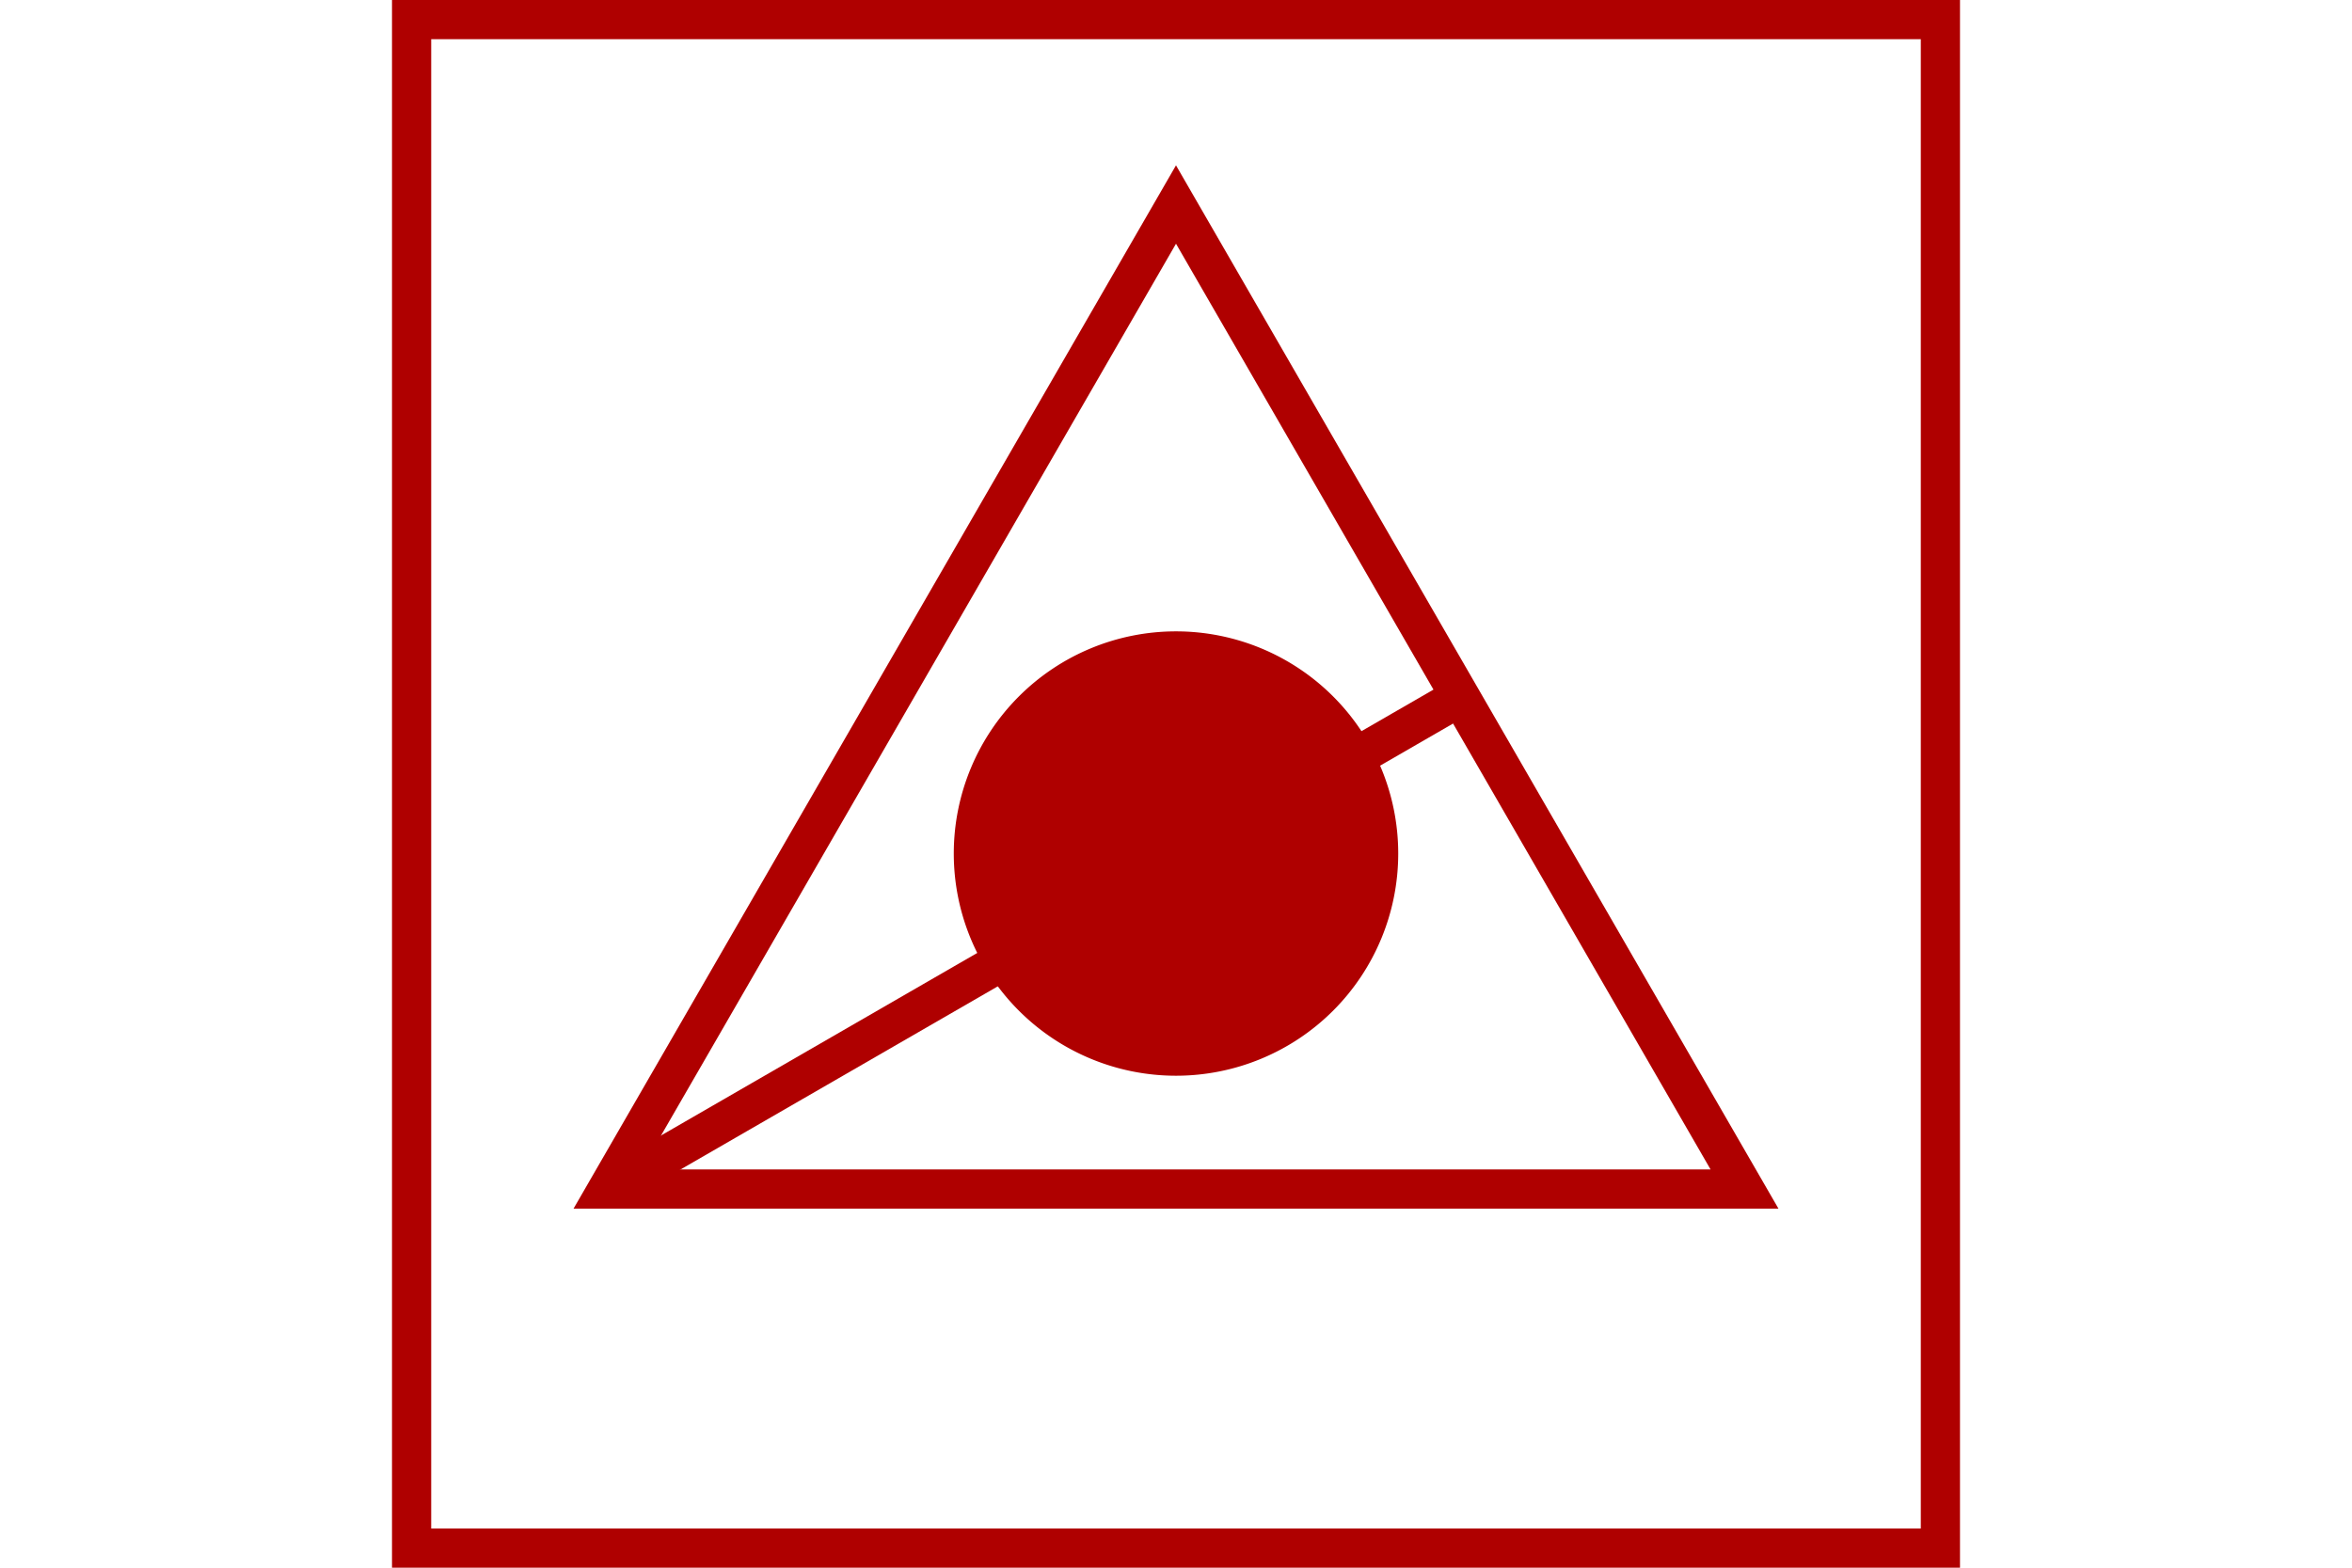 <?xml version="1.0" encoding="UTF-8" standalone="no"?>
<svg
   xmlns:dc="http://purl.org/dc/elements/1.1/"
   xmlns:cc="http://creativecommons.org/ns#"
   xmlns:rdf="http://www.w3.org/1999/02/22-rdf-syntax-ns#"
   xmlns:svg="http://www.w3.org/2000/svg"
   xmlns="http://www.w3.org/2000/svg"
   id="NATO Map Symbol"
   height="400"
   width="600"
   version="1.1">
  <path
     style="fill:#af0000;fill-opacity:1;stroke:none;stroke-width:10;stroke-linecap:round;stroke-linejoin:miter;stroke-miterlimit:4;stroke-dasharray:none;stroke-opacity:1"
     id="path2987"
     d="m 356.69,217.784 a 56.69,56.69 0 1 1 -113.38,0 56.69,56.69 0 1 1 113.38,0 z" />
  <path
     style="fill:none;stroke:#af0000;stroke-width:10;stroke-linecap:round;stroke-linejoin:miter;stroke-miterlimit:4;stroke-dasharray:none;stroke-opacity:1"
     id="path2994"
     d="M 445.024,303.378 H 154.976 L 300,52.189 Z" />
  <path
     style="fill:none;fill-rule:evenodd;stroke:#af0000;stroke-width:10;stroke-linecap:butt;stroke-linejoin:miter;stroke-opacity:1;stroke-miterlimit:4;stroke-dasharray:none"
     d="M 154.976,303.378 372.512,177.784"
     id="path978" />
  <path
     id="Neutral Frame"
     style="opacity:1;fill:none;fill-opacity:1;stroke:#af0000;stroke-width:10;stroke-linecap:butt;stroke-linejoin:miter;stroke-miterlimit:4;stroke-dasharray:none;stroke-dashoffset:0;stroke-opacity:1"
     d="M 105,5 H 495 V 395 H 105 Z" />
</svg>
